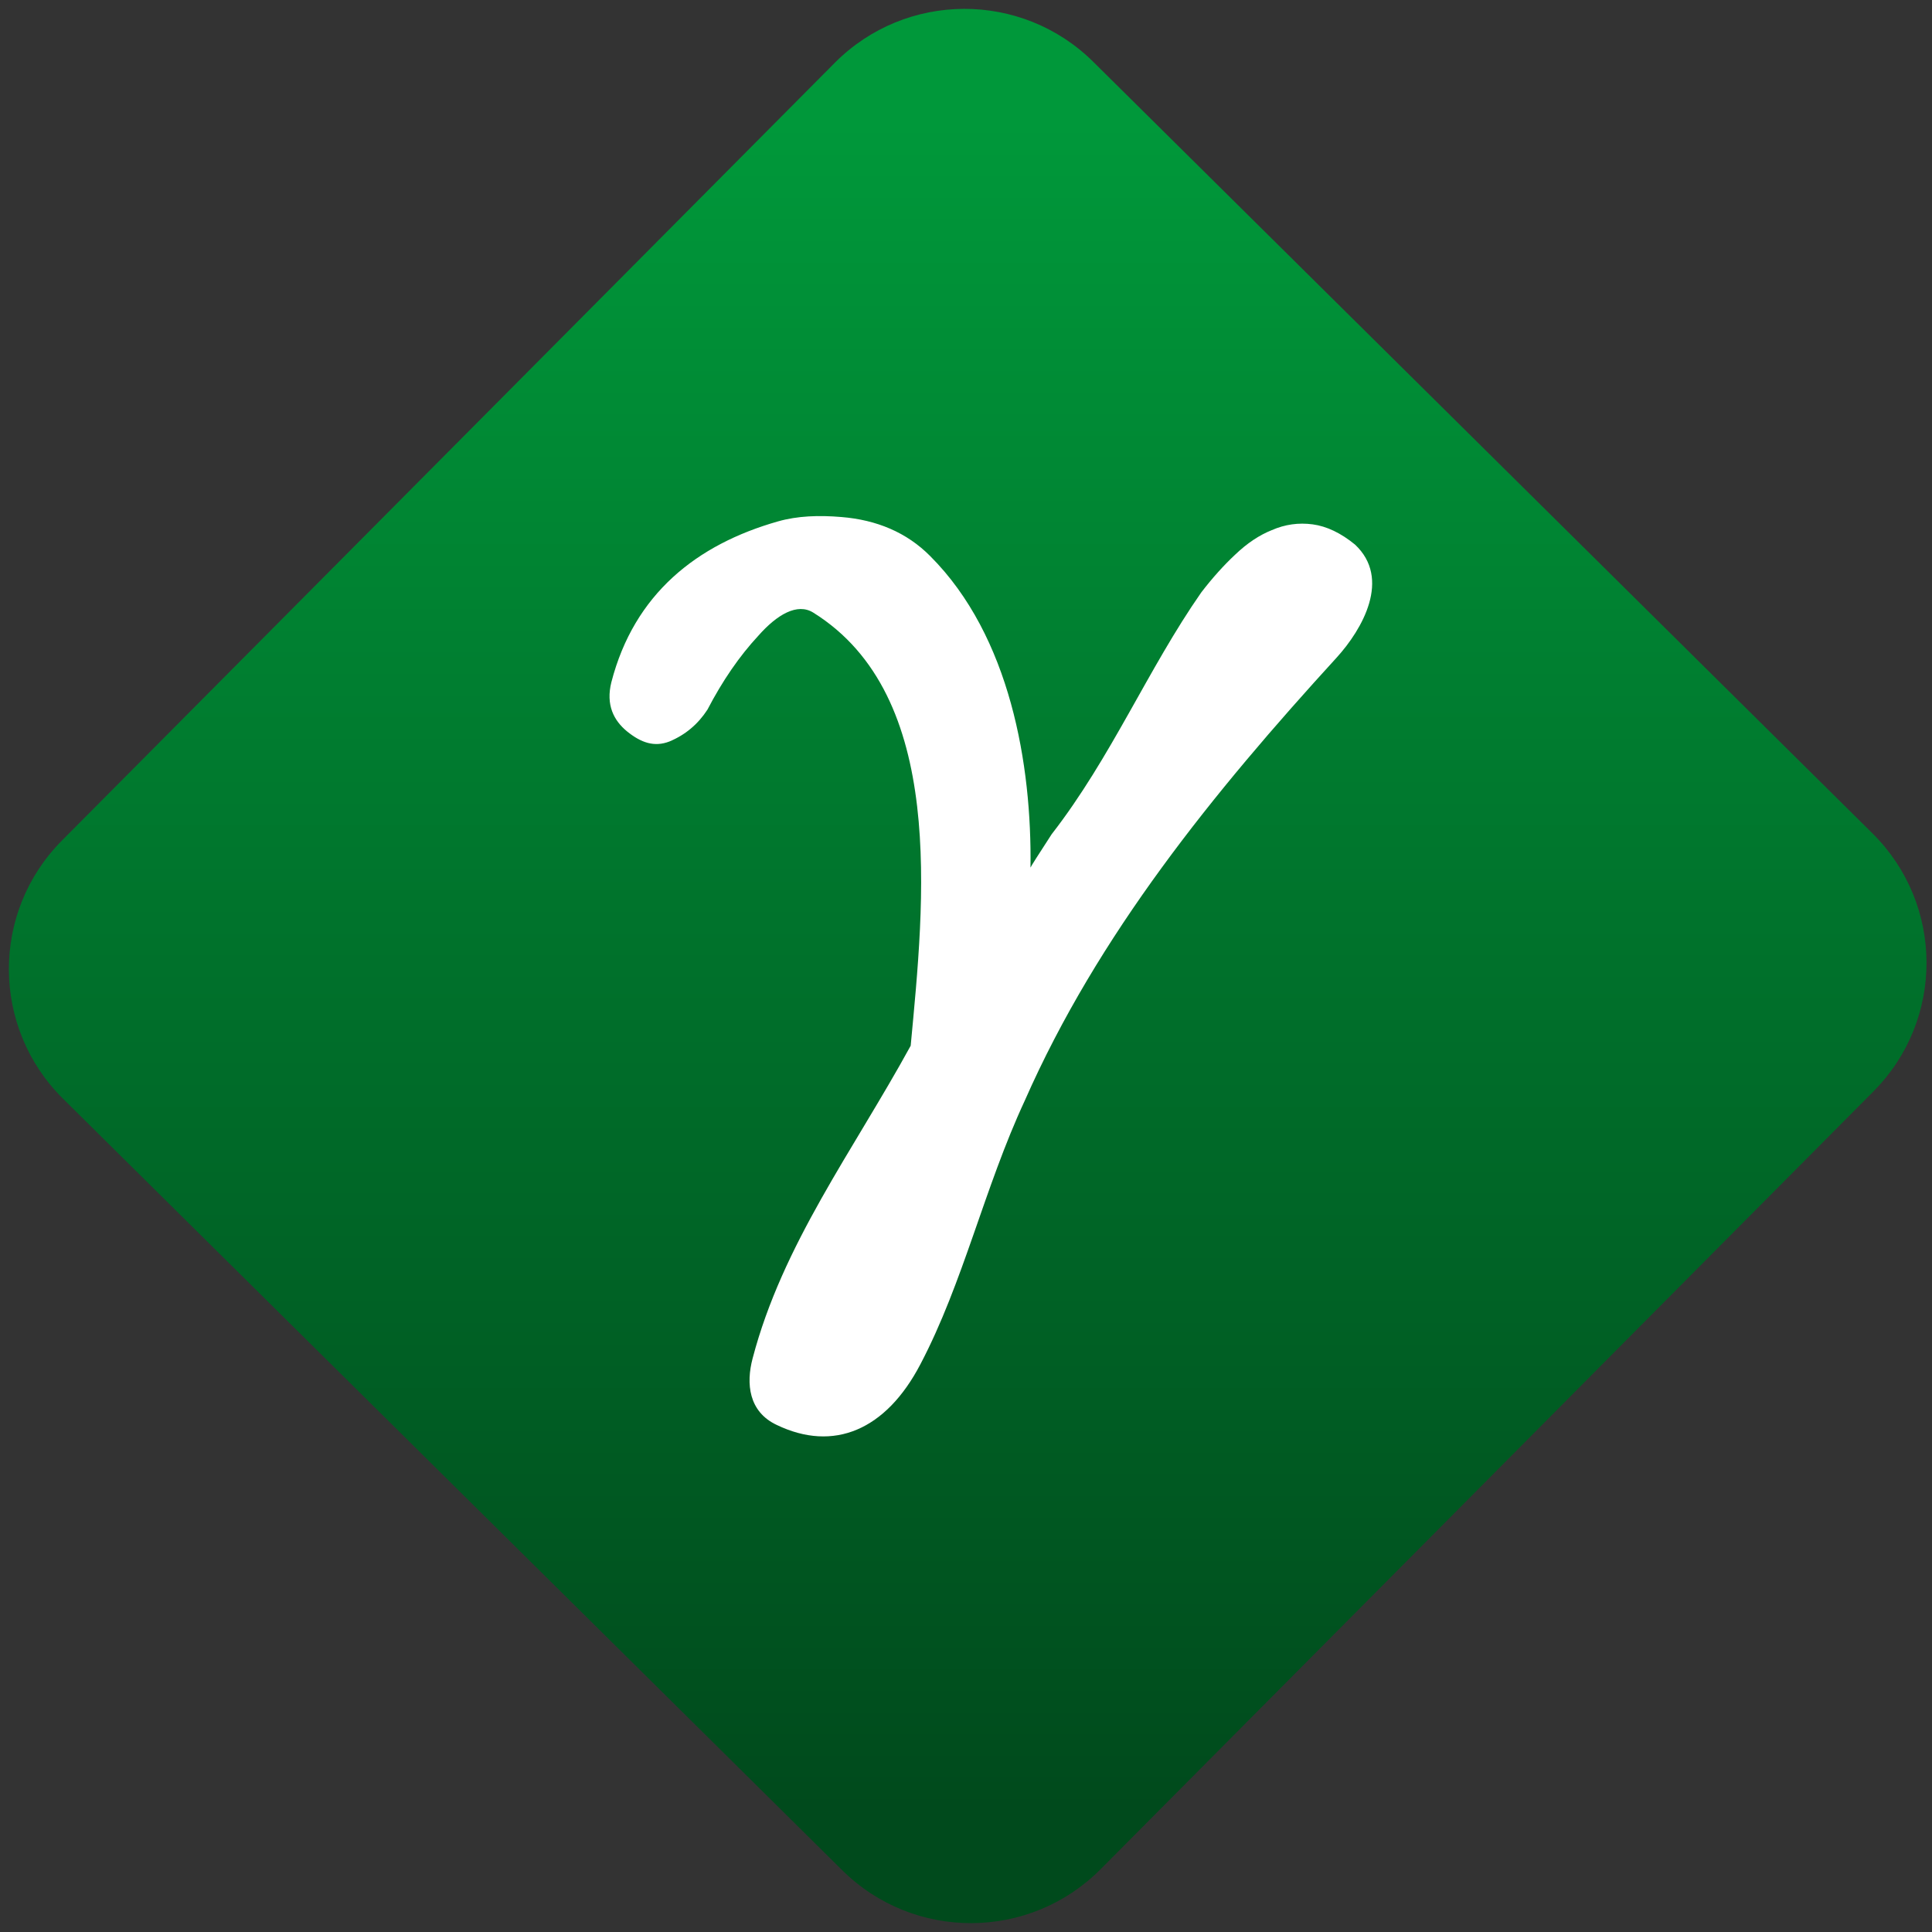 <svg width="64" height="64" viewBox="0 0 64 64" version="1.1"><rect x="0" y="0" width="64" height="64" fill="#333333" stroke="none"/><defs><linearGradient id="linear-pattern-0" gradientUnits="userSpaceOnUse" x1="0" y1="0" x2="0" y2="1" gradientTransform="matrix(60, 0, 0, 56, 0, 4)"><stop offset="0" stop-color="#00983a" stop-opacity="1"/><stop offset="1" stop-color="#004a1c" stop-opacity="1"/></linearGradient></defs><path fill="url(#linear-pattern-0)" fill-opacity="1" d="M 36.219 2.051 L 62.027 27.605 C 64.402 29.957 64.418 33.785 62.059 36.156 L 36.461 61.918 C 34.105 64.289 30.27 64.305 27.895 61.949 L 2.086 36.395 C -0.289 34.043 -0.305 30.215 2.051 27.844 L 27.652 2.082 C 30.008 -0.289 33.844 -0.305 36.219 2.051 Z M 36.219 2.051 " /><g transform="matrix(1.008,0,0,1.003,16.221,16.077)"><path fill-rule="nonzero" fill="rgb(100%, 100%, 100%)" fill-opacity="1" d="M 17.773 12.625 C 17.805 12.555 18.039 12.191 18.469 11.523 C 20.426 8.992 21.633 6.062 23.387 3.535 C 23.754 3.055 24.125 2.641 24.5 2.289 C 24.898 1.906 25.301 1.641 25.703 1.48 C 26.137 1.289 26.586 1.227 27.047 1.289 C 27.508 1.352 27.973 1.574 28.438 1.957 C 29.633 3.082 28.684 4.75 27.836 5.688 C 23.773 10.156 19.988 14.844 17.586 20.32 C 16.25 23.211 15.57 26.32 14.156 29.027 C 13.023 31.207 11.305 31.938 9.43 31.031 C 8.508 30.594 8.422 29.664 8.641 28.836 C 9.625 25.066 11.945 21.98 13.836 18.508 C 14.281 13.742 15.023 6.953 10.633 4.203 C 10.109 3.875 9.445 4.266 8.828 4.969 C 8.207 5.641 7.652 6.453 7.156 7.41 C 6.844 7.891 6.43 8.242 5.906 8.461 C 5.41 8.652 4.977 8.504 4.512 8.125 C 4.078 7.766 3.812 7.25 4 6.5 C 4.75 3.586 6.805 1.953 9.477 1.191 C 10.117 1.008 10.82 0.984 11.559 1.047 C 12.711 1.141 13.703 1.551 14.48 2.34 C 17.109 4.984 17.82 9.238 17.773 12.625 Z M 17.773 12.625 "/></g></svg>
